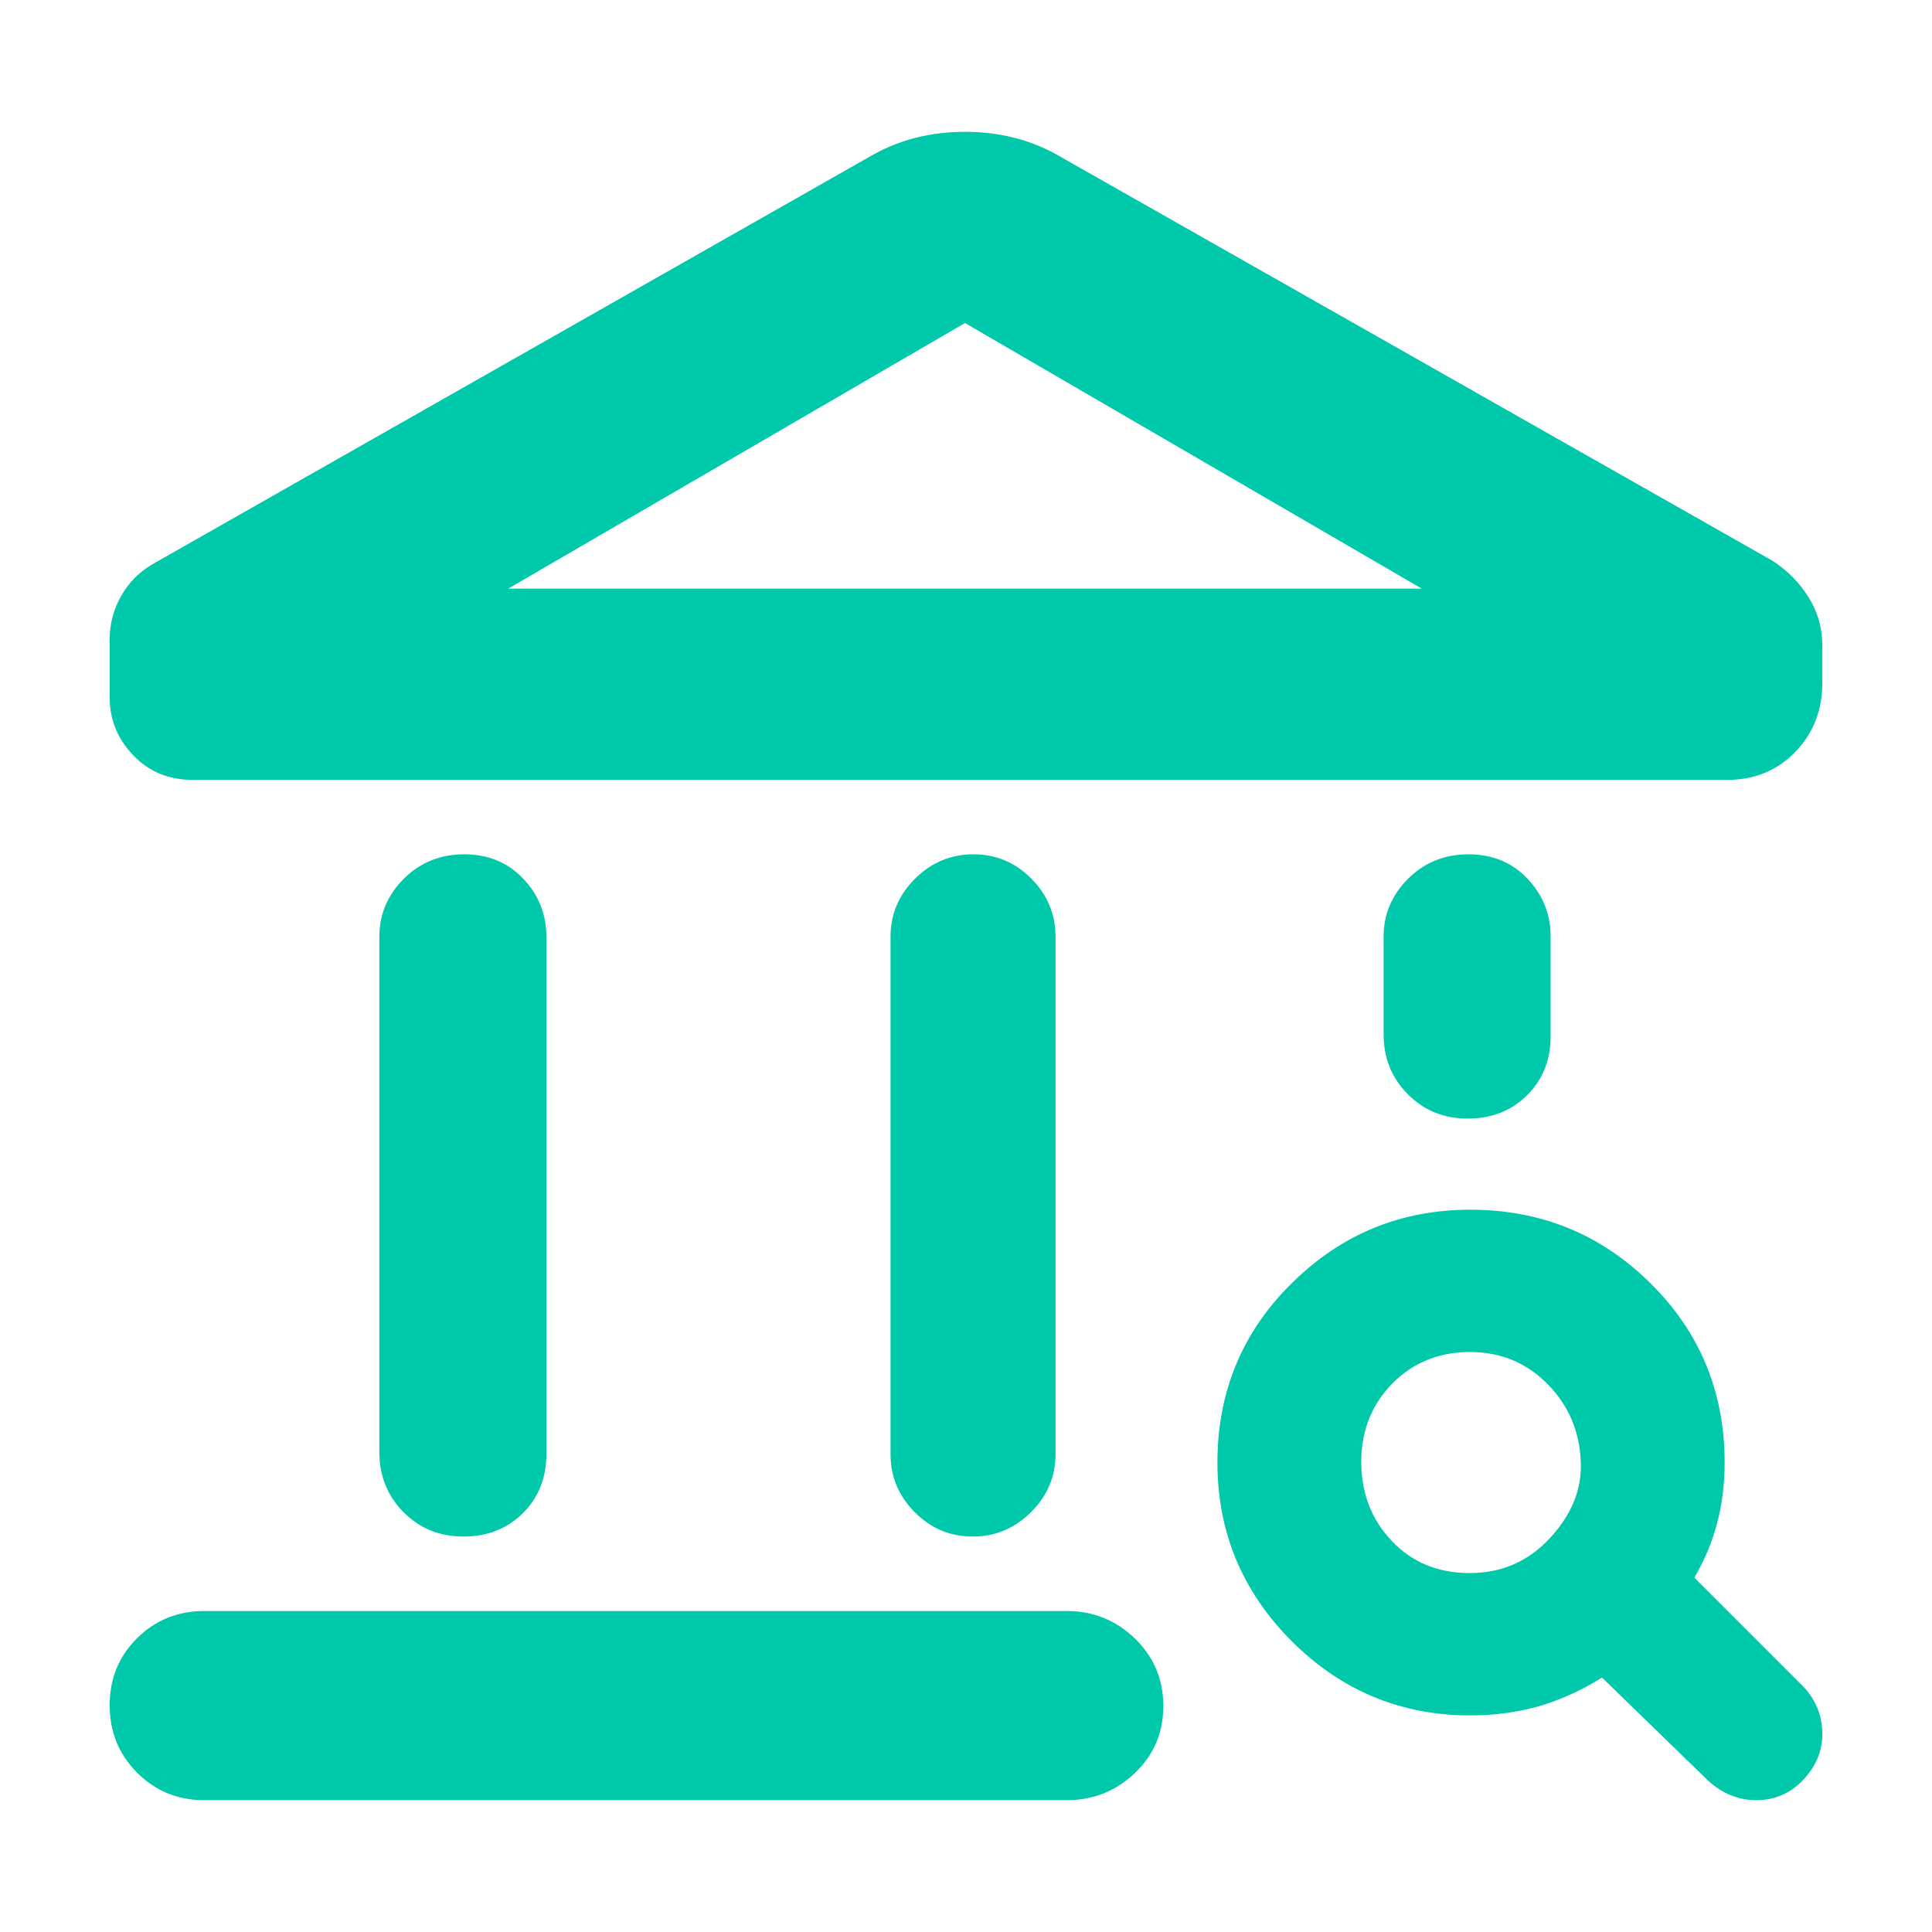 <svg height="48" viewBox="0 -960 960 960" width="48" xmlns="http://www.w3.org/2000/svg"><path fill="rgb(0, 200, 170)" d="m188.5-238.5v-256c0-11.17 4.06-20.79 12.18-28.88 8.113-8.08 18.113-12.12 30-12.12 11.88 0 21.653 4.04 29.32 12.12 7.667 8.09 11.5 17.71 11.5 28.88v257c0 11.83-3.893 21.62-11.68 29.37-7.78 7.75-17.613 11.63-29.5 11.63-11.88 0-21.82-4.04-29.82-12.13-8-8.08-12-18.04-12-29.87zm254 1v-257c0-11.17 4.06-20.79 12.18-28.88 8.113-8.08 17.78-12.12 29-12.12 11.213 0 20.82 4.04 28.82 12.12 8 8.09 12 17.71 12 28.88v257c0 11.17-4.06 20.79-12.18 28.87-8.113 8.09-17.78 12.13-29 12.13-11.213 0-20.82-4.04-28.82-12.13-8-8.08-12-17.7-12-28.87zm-341 172c-13.167 0-24.29-4.56-33.37-13.68-9.087-9.113-13.63-20.28-13.63-33.5 0-13.21 4.543-24.32 13.63-33.32 9.08-9 20.203-13.5 33.37-13.5h428.547c13.166 0 24.46 4.56 33.88 13.68 9.413 9.11 14.12 20.28 14.12 33.5 0 13.21-4.707 24.32-14.12 33.32-9.42 9-20.714 13.5-33.88 13.5zm586-380.684v-48.316c0-11.17 4.06-20.79 12.18-28.88 8.113-8.08 18.113-12.12 30-12.12 11.88 0 21.653 4.04 29.32 12.12 7.667 8.09 11.5 17.71 11.5 28.88v49.316c0 11.84-3.893 21.63-11.68 29.37-7.78 7.76-17.613 11.63-29.5 11.63-11.88 0-21.82-4.04-29.82-12.13-8-8.08-12-18.03-12-29.87zm171-126.316h-763c-11.72 0-21.483-4.07-29.29-12.21s-11.71-17.74-11.71-28.79v-29c0-7.33 1.833-14.33 5.5-21s8.833-12 15.5-16l359-204c13.447-7.33 28.447-11 45-11s31.553 3.67 45 11l356 202c7.333 4.67 13.333 10.67 18 18s7 15.5 7 24.5v18.23c0 13.73-4.49 25.2-13.47 34.43-8.987 9.23-20.163 13.84-33.53 13.84zm-606-95h454l-227-132zm477.826 489.15c15.71 0 28.951-5.71 39.739-17.29 10.788-11.6 15.92-24.09 15.424-37.63-.498-15.34-6.004-28.29-16.492-38.96-10.503-10.69-23.368-15.96-38.58-15.96-15.452 0-28.317 5.27-38.595 15.65-10.276 10.53-15.423 23.47-15.423 38.98 0 15.49 5.056 28.59 15.183 39.26 10.111 10.69 23.021 15.95 38.744 15.95zm.242 70.73c-34.547 0-64.114-12.35-88.73-36.87-24.602-24.68-36.91-54.32-36.91-88.78 0-35.05 12.308-64.85 36.91-89.08 24.616-24.37 54.183-36.55 88.73-36.55 35.104 0 64.956 12.18 89.527 36.55 24.572 24.23 36.865 54.03 36.865 89.08 0 10.69-1.249 20.77-3.762 30.25s-6.275 18.36-11.285 26.94l53.416 53.41c6.515 6.47 9.9 14.29 10.157 23.32.256 9.033-3.011 16.998-9.781 24.07-6.275 6.471-13.919 9.78-22.946 9.78-9.028 0-17.048-3.309-24.074-9.78l-52.664-51.16c-9.494 6.02-19.636 10.69-30.439 14-10.804 3.16-22.48 4.82-35.014 4.82z"/></svg>